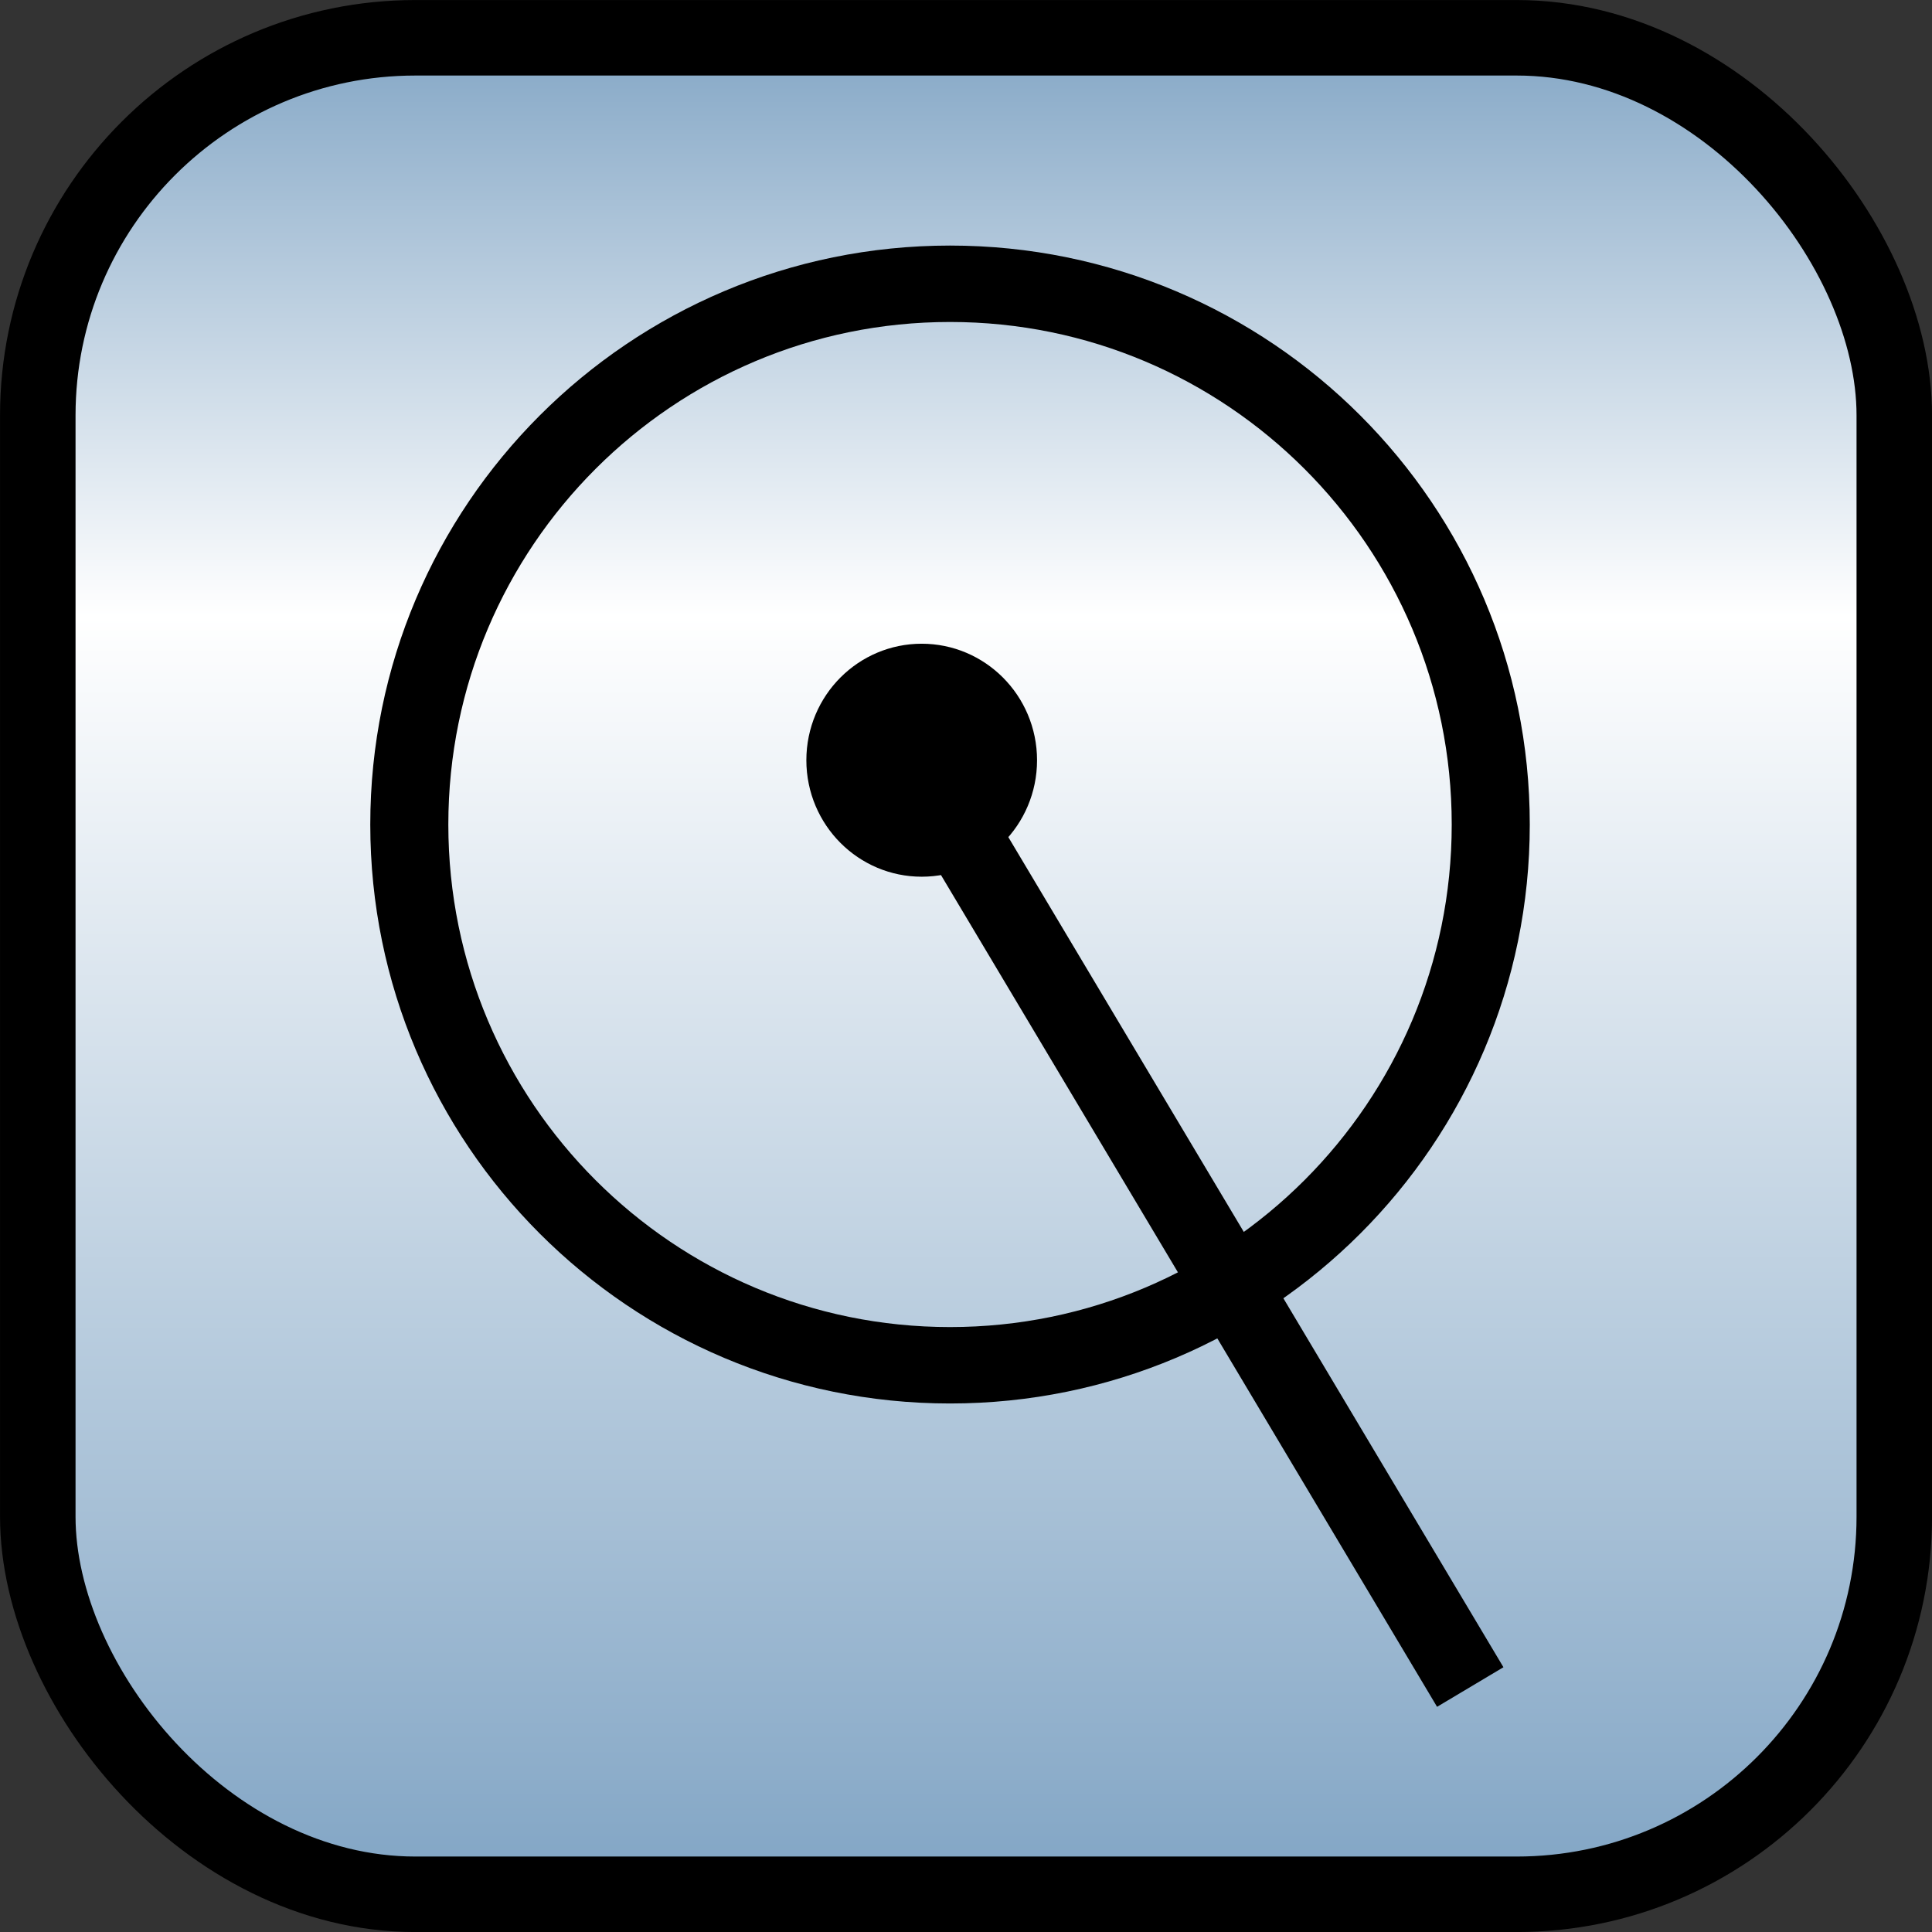 <svg xmlns="http://www.w3.org/2000/svg" xmlns:svg="http://www.w3.org/2000/svg" xmlns:xlink="http://www.w3.org/1999/xlink" id="svg2" width="25" height="25" version="1.1" style="display:inline"><rect width="100%" height="100%" fill="#333333" stroke="none"/><defs id="defs4"><linearGradient id="linearGradient3638"><stop id="stop3640" offset="0" style="stop-color:#80a4c4;stop-opacity:1"/><stop style="stop-color:#fff;stop-opacity:1" id="stop3642" offset=".18"/><stop id="stop3646" offset=".499" style="stop-color:#fff;stop-opacity:1"/><stop id="stop3644" offset="1" style="stop-color:#80a4c4;stop-opacity:1"/></linearGradient><linearGradient id="linearGradient3606"><stop style="stop-color:#80a4c4;stop-opacity:1" id="stop3608" offset="0"/><stop id="stop3614" offset=".317" style="stop-color:#fff;stop-opacity:1"/><stop style="stop-color:#80a4c4;stop-opacity:1" id="stop3610" offset="1"/></linearGradient><linearGradient id="linearGradient3612" x1="50.003" x2="50.003" y1="1012.422" y2="1052.36" gradientTransform="matrix(0.241,0,0,0.609,0.428,411.054)" gradientUnits="userSpaceOnUse" xlink:href="#linearGradient3606"/><linearGradient id="linearGradient3636" x1="50.003" x2="50.003" y1="1012.422" y2="1052.36" gradientUnits="userSpaceOnUse" xlink:href="#linearGradient3638"/><linearGradient id="linearGradient3636-2" x1="50.003" x2="50.003" y1="1012.422" y2="1052.36" gradientUnits="userSpaceOnUse" xlink:href="#linearGradient3638-0"/><linearGradient id="linearGradient3638-0"><stop style="stop-color:#80a4c4;stop-opacity:1" id="stop3640-2" offset="0"/><stop id="stop3642-1" offset=".18" style="stop-color:#fff;stop-opacity:1"/><stop style="stop-color:#fff;stop-opacity:1" id="stop3646-1" offset=".499"/><stop style="stop-color:#80a4c4;stop-opacity:1" id="stop3644-9" offset="1"/></linearGradient></defs><g id="layer1" transform="translate(0,-1027.362)" style="display:inline"><rect id="rect3618" width="24.023" height="24.023" x=".489" y="1027.851" rx="4.886" ry="4.886" style="fill:url(#linearGradient3612);fill-opacity:1;stroke:#000;stroke-width:.977;stroke-linejoin:round;stroke-miterlimit:4;stroke-opacity:1;stroke-dasharray:none;display:inline"/><g id="g9279" transform="translate(1.057,0.141)"><path id="path9269" d="m -12.613,10.097 c 0,4.612 -3.66,8.35 -8.174,8.35 -4.514,0 -8.174,-3.738 -8.174,-8.35 0,-4.612 3.66,-8.35 8.174,-8.35 4.514,0 8.174,3.738 8.174,8.35 z" transform="matrix(0.856,0,0,0.838,29.03,1029.429)" style="fill:none;stroke:#000;stroke-width:1.18;stroke-linecap:round;stroke-miterlimit:4;stroke-opacity:1;stroke-dasharray:none"/><g id="g9275" transform="translate(44.816,12.261)"><path style="fill:#000;fill-opacity:1;stroke:#000;stroke-width:1.145;stroke-linecap:round;stroke-miterlimit:4;stroke-opacity:1;stroke-dasharray:none" id="path9271" d="m -49.114,4.565 c 0,0.623 -0.521,1.127 -1.163,1.127 -0.642,0 -1.163,-0.505 -1.163,-1.127 0,-0.623 0.521,-1.127 1.163,-1.127 0.642,0 1.163,0.505 1.163,1.127 z" transform="matrix(0.86,0,0,0.887,9.292,1020.748)"/><path style="fill:none;stroke:#000;stroke-width:1px;stroke-linecap:butt;stroke-linejoin:miter;stroke-opacity:1" id="path9273" d="m -34.035,1024.74 7.187,12.05"/></g></g></g></svg>